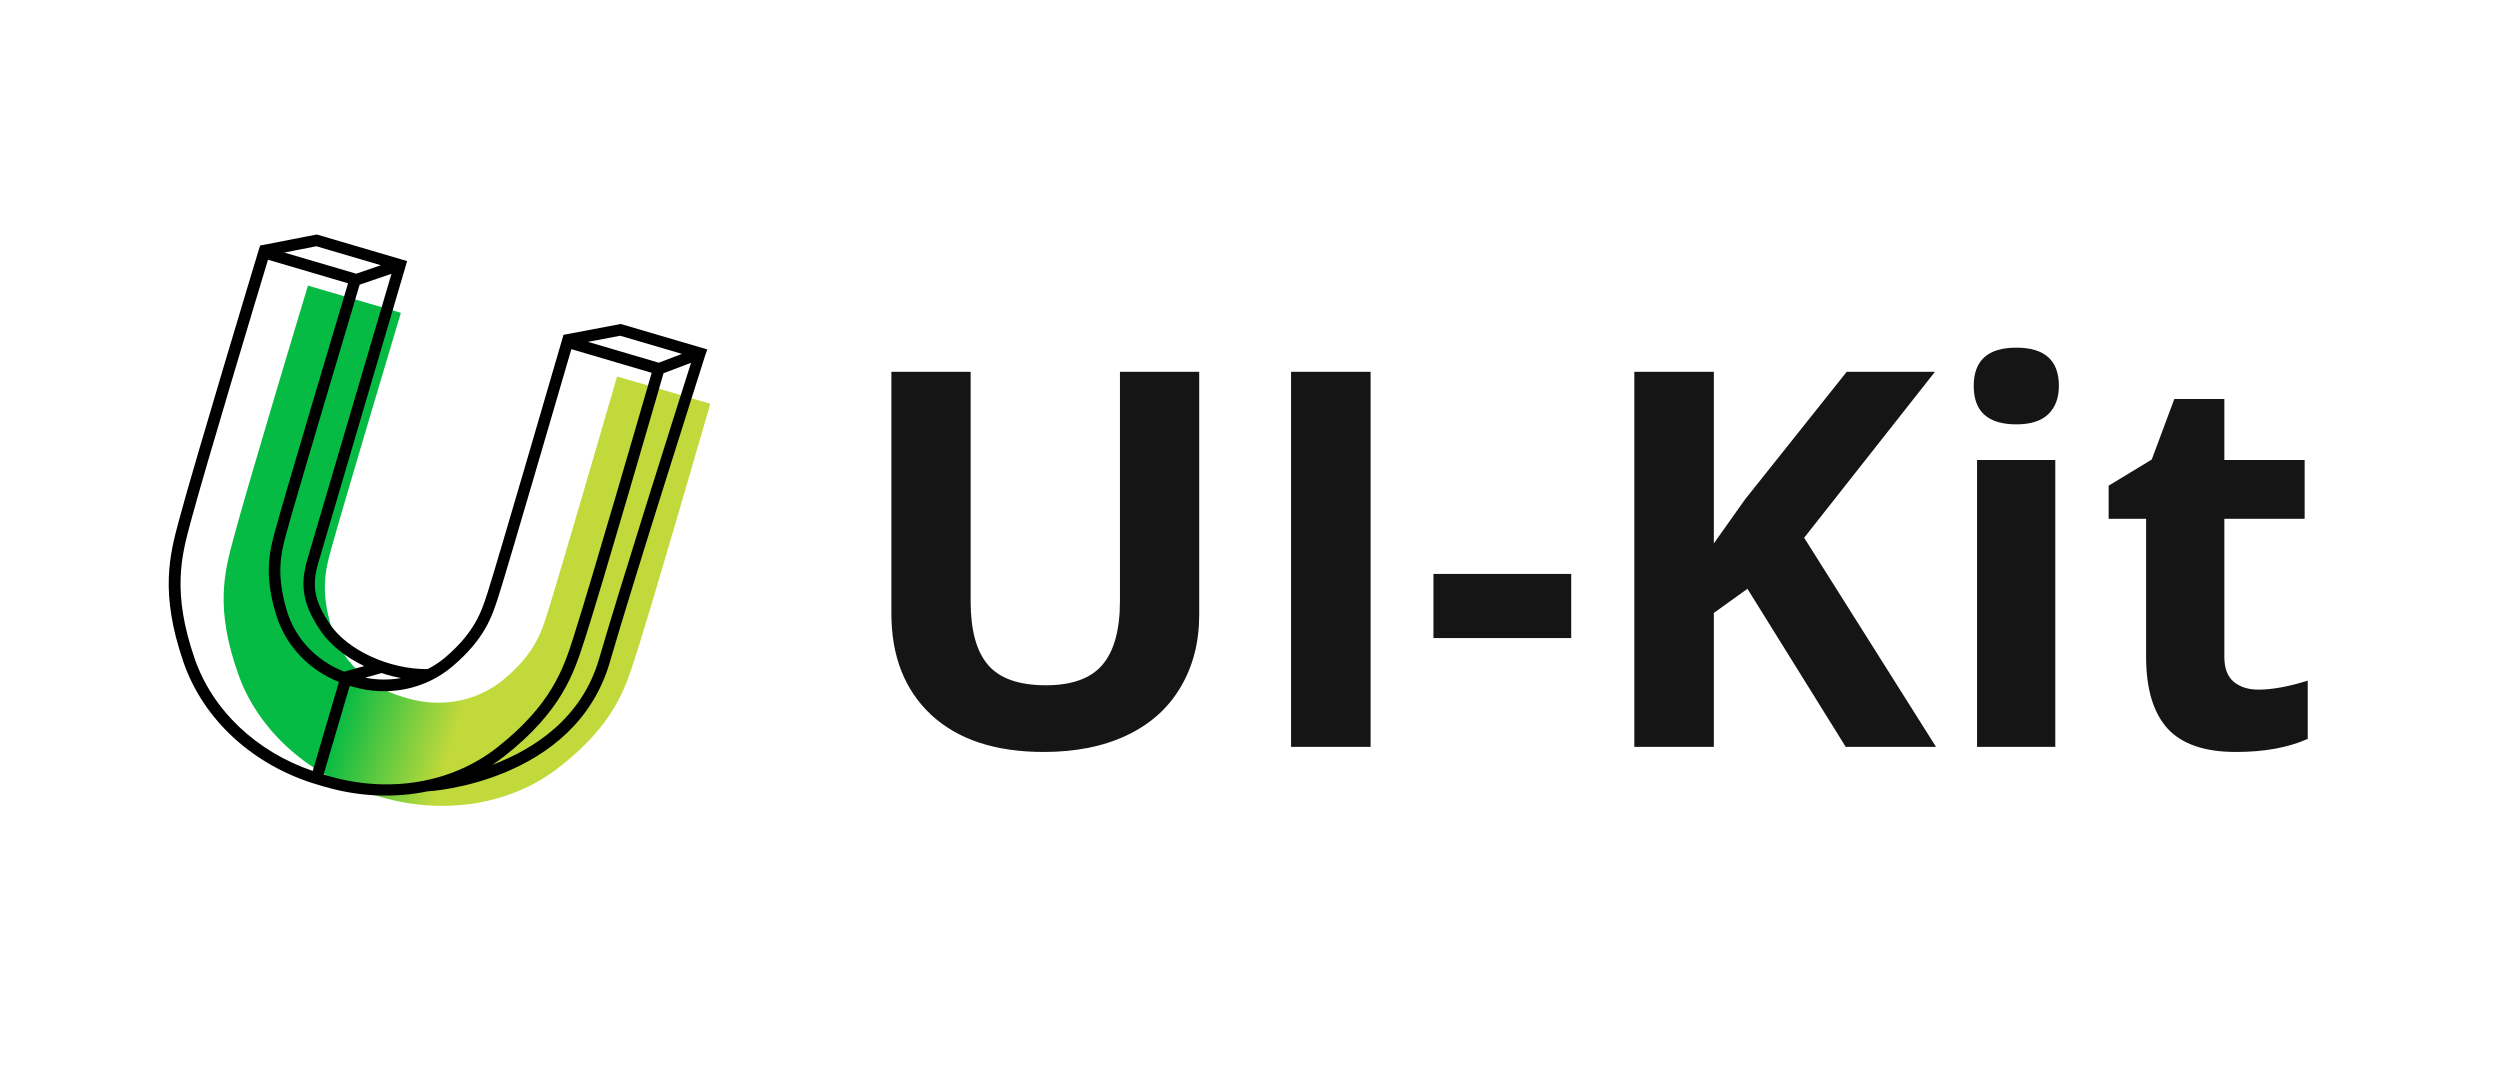 <svg width="350" height="151" viewBox="0 0 350 151" fill="none" xmlns="http://www.w3.org/2000/svg">
<path d="M167.891 52.049V86.025C167.891 89.903 167.017 93.303 165.269 96.225C163.545 99.146 161.043 101.384 157.763 102.941C154.483 104.497 150.604 105.275 146.126 105.275C139.374 105.275 134.131 103.551 130.396 100.103C126.66 96.632 124.793 91.891 124.793 85.881V52.049H135.891V84.193C135.891 88.239 136.705 91.208 138.333 93.1C139.961 94.991 142.655 95.937 146.414 95.937C150.053 95.937 152.687 94.991 154.315 93.1C155.967 91.184 156.793 88.191 156.793 84.121V52.049H167.891ZM180.749 104.557V52.049H191.883V104.557H180.749ZM200.682 89.329V80.35H219.969V89.329H200.682ZM271.04 104.557H258.398L244.642 82.433L239.938 85.809V104.557H228.804V52.049H239.938V76.076L244.319 69.898L258.542 52.049H270.897L252.58 75.286L271.04 104.557ZM276.32 54.024C276.32 50.456 278.307 48.672 282.282 48.672C286.256 48.672 288.244 50.456 288.244 54.024C288.244 55.724 287.741 57.053 286.735 58.011C285.754 58.944 284.269 59.411 282.282 59.411C278.307 59.411 276.32 57.615 276.32 54.024ZM287.741 104.557H276.787V64.403H287.741V104.557ZM316.186 96.548C318.101 96.548 320.4 96.129 323.082 95.291V103.444C320.352 104.665 317 105.275 313.025 105.275C308.644 105.275 305.447 104.174 303.436 101.971C301.449 99.744 300.455 96.416 300.455 91.987V72.628H295.211V67.995L301.245 64.332L304.406 55.856H311.409V64.403H322.651V72.628H311.409V91.987C311.409 93.543 311.84 94.692 312.702 95.434C313.588 96.177 314.749 96.548 316.186 96.548Z" fill="#151515"/>
<path d="M86.397 52.707C86.397 52.707 78.093 81.292 76.637 85.85C75.794 88.491 74.89 91.513 70.422 95.198C67.199 97.859 62.259 99.295 56.968 97.738L56.436 97.588C51.154 96.031 47.781 92.146 46.506 88.17C44.749 82.658 45.622 79.625 46.345 76.945C47.59 72.316 56.124 43.791 56.124 43.791L43.112 39.986C43.112 39.986 34.809 67.456 32.7 75.348C31.475 79.927 29.989 85.097 33.453 94.646C35.963 101.544 42.349 108.361 52.169 111.243L53.153 111.534C62.962 114.426 72.029 112.156 77.872 107.719C85.965 101.574 87.511 96.423 88.967 91.915C91.477 84.144 99.439 56.522 99.439 56.522L86.397 52.707Z" fill="url(#paint0_linear_6240_37634)"/>
<path d="M99.027 48.922L86.908 45.357L78.906 46.873H78.886L78.665 47.647C78.575 47.948 69.759 78.29 68.293 82.868L68.243 83.019C67.43 85.579 66.496 88.481 62.329 92.045C61.576 92.688 60.743 93.22 59.87 93.672C54.538 93.732 48.664 91.041 46.194 87.397C44.026 84.194 43.614 82.045 44.548 78.852L56.998 36.552L44.347 32.827L36.435 34.373L36.415 34.363L36.184 35.126C36.094 35.417 27.238 64.705 25.11 72.647L25.039 72.908C23.774 77.627 22.338 82.979 25.682 92.688C28.473 100.801 35.501 107.217 44.477 109.857L45.441 110.138C50.301 111.564 55.271 111.745 59.89 110.781C60.08 110.811 80.523 109.536 85.392 92.658C88.515 81.824 98.646 50.016 98.746 49.695L99.027 48.922ZM86.828 47.004L95.473 49.544L92.23 50.779L82.31 47.858L86.828 47.004ZM56.145 94.927C54.518 95.218 52.821 95.208 51.124 94.877L53.444 94.224C53.664 94.294 53.875 94.375 54.106 94.445C54.779 94.646 55.462 94.807 56.145 94.927ZM44.869 88.29C46.225 90.298 48.423 92.015 50.994 93.25L48.203 94.034C44.307 92.527 41.335 89.425 40.16 85.509C38.584 80.248 39.377 77.306 40.08 74.716L40.12 74.555C41.285 70.248 49.166 43.831 50.351 39.855L54.809 38.329L43.012 78.38C41.947 82.035 42.449 84.716 44.869 88.29ZM44.287 34.474L53.323 37.134L49.869 38.319L39.799 35.357L44.287 34.474ZM27.238 92.166C24.055 82.919 25.421 77.828 26.626 73.33L26.696 73.069C28.624 65.87 36.104 41.05 37.52 36.361L48.725 39.664C47.289 44.454 39.708 69.906 38.564 74.143L38.524 74.294C37.77 77.095 36.907 80.278 38.624 85.971C39.929 90.308 43.172 93.772 47.45 95.479L43.785 107.929C35.873 105.239 29.738 99.425 27.238 92.166ZM45.311 108.421L48.966 96.011L49.357 96.132C54.317 97.588 59.558 96.523 63.374 93.27C67.902 89.405 68.896 86.272 69.779 83.511L69.83 83.361C71.165 79.174 78.585 53.681 79.991 48.882L91.236 52.195C89.87 56.904 82.661 81.794 80.382 88.893L80.302 89.164C78.876 93.592 77.26 98.612 69.589 104.656C63.253 109.636 54.417 111.122 45.943 108.622L45.311 108.421ZM68.926 107.076C69.488 106.704 70.04 106.323 70.573 105.901C78.635 99.556 80.332 94.284 81.828 89.636L81.918 89.365C84.278 82.035 91.868 55.809 92.892 52.255L96.748 50.789C94.66 57.356 86.617 82.758 83.876 92.226C81.446 100.64 74.639 104.917 68.926 107.076Z" fill="black"/>
<defs>
<linearGradient id="paint0_linear_6240_37634" x1="33.738" y1="71.486" x2="90.189" y2="88.11" gradientUnits="userSpaceOnUse">
<stop offset="0.36" stop-color="#05BB44"/>
<stop offset="0.524" stop-color="#76CD3F"/>
<stop offset="0.64" stop-color="#C2D93B"/>
</linearGradient>
</defs>
</svg>
